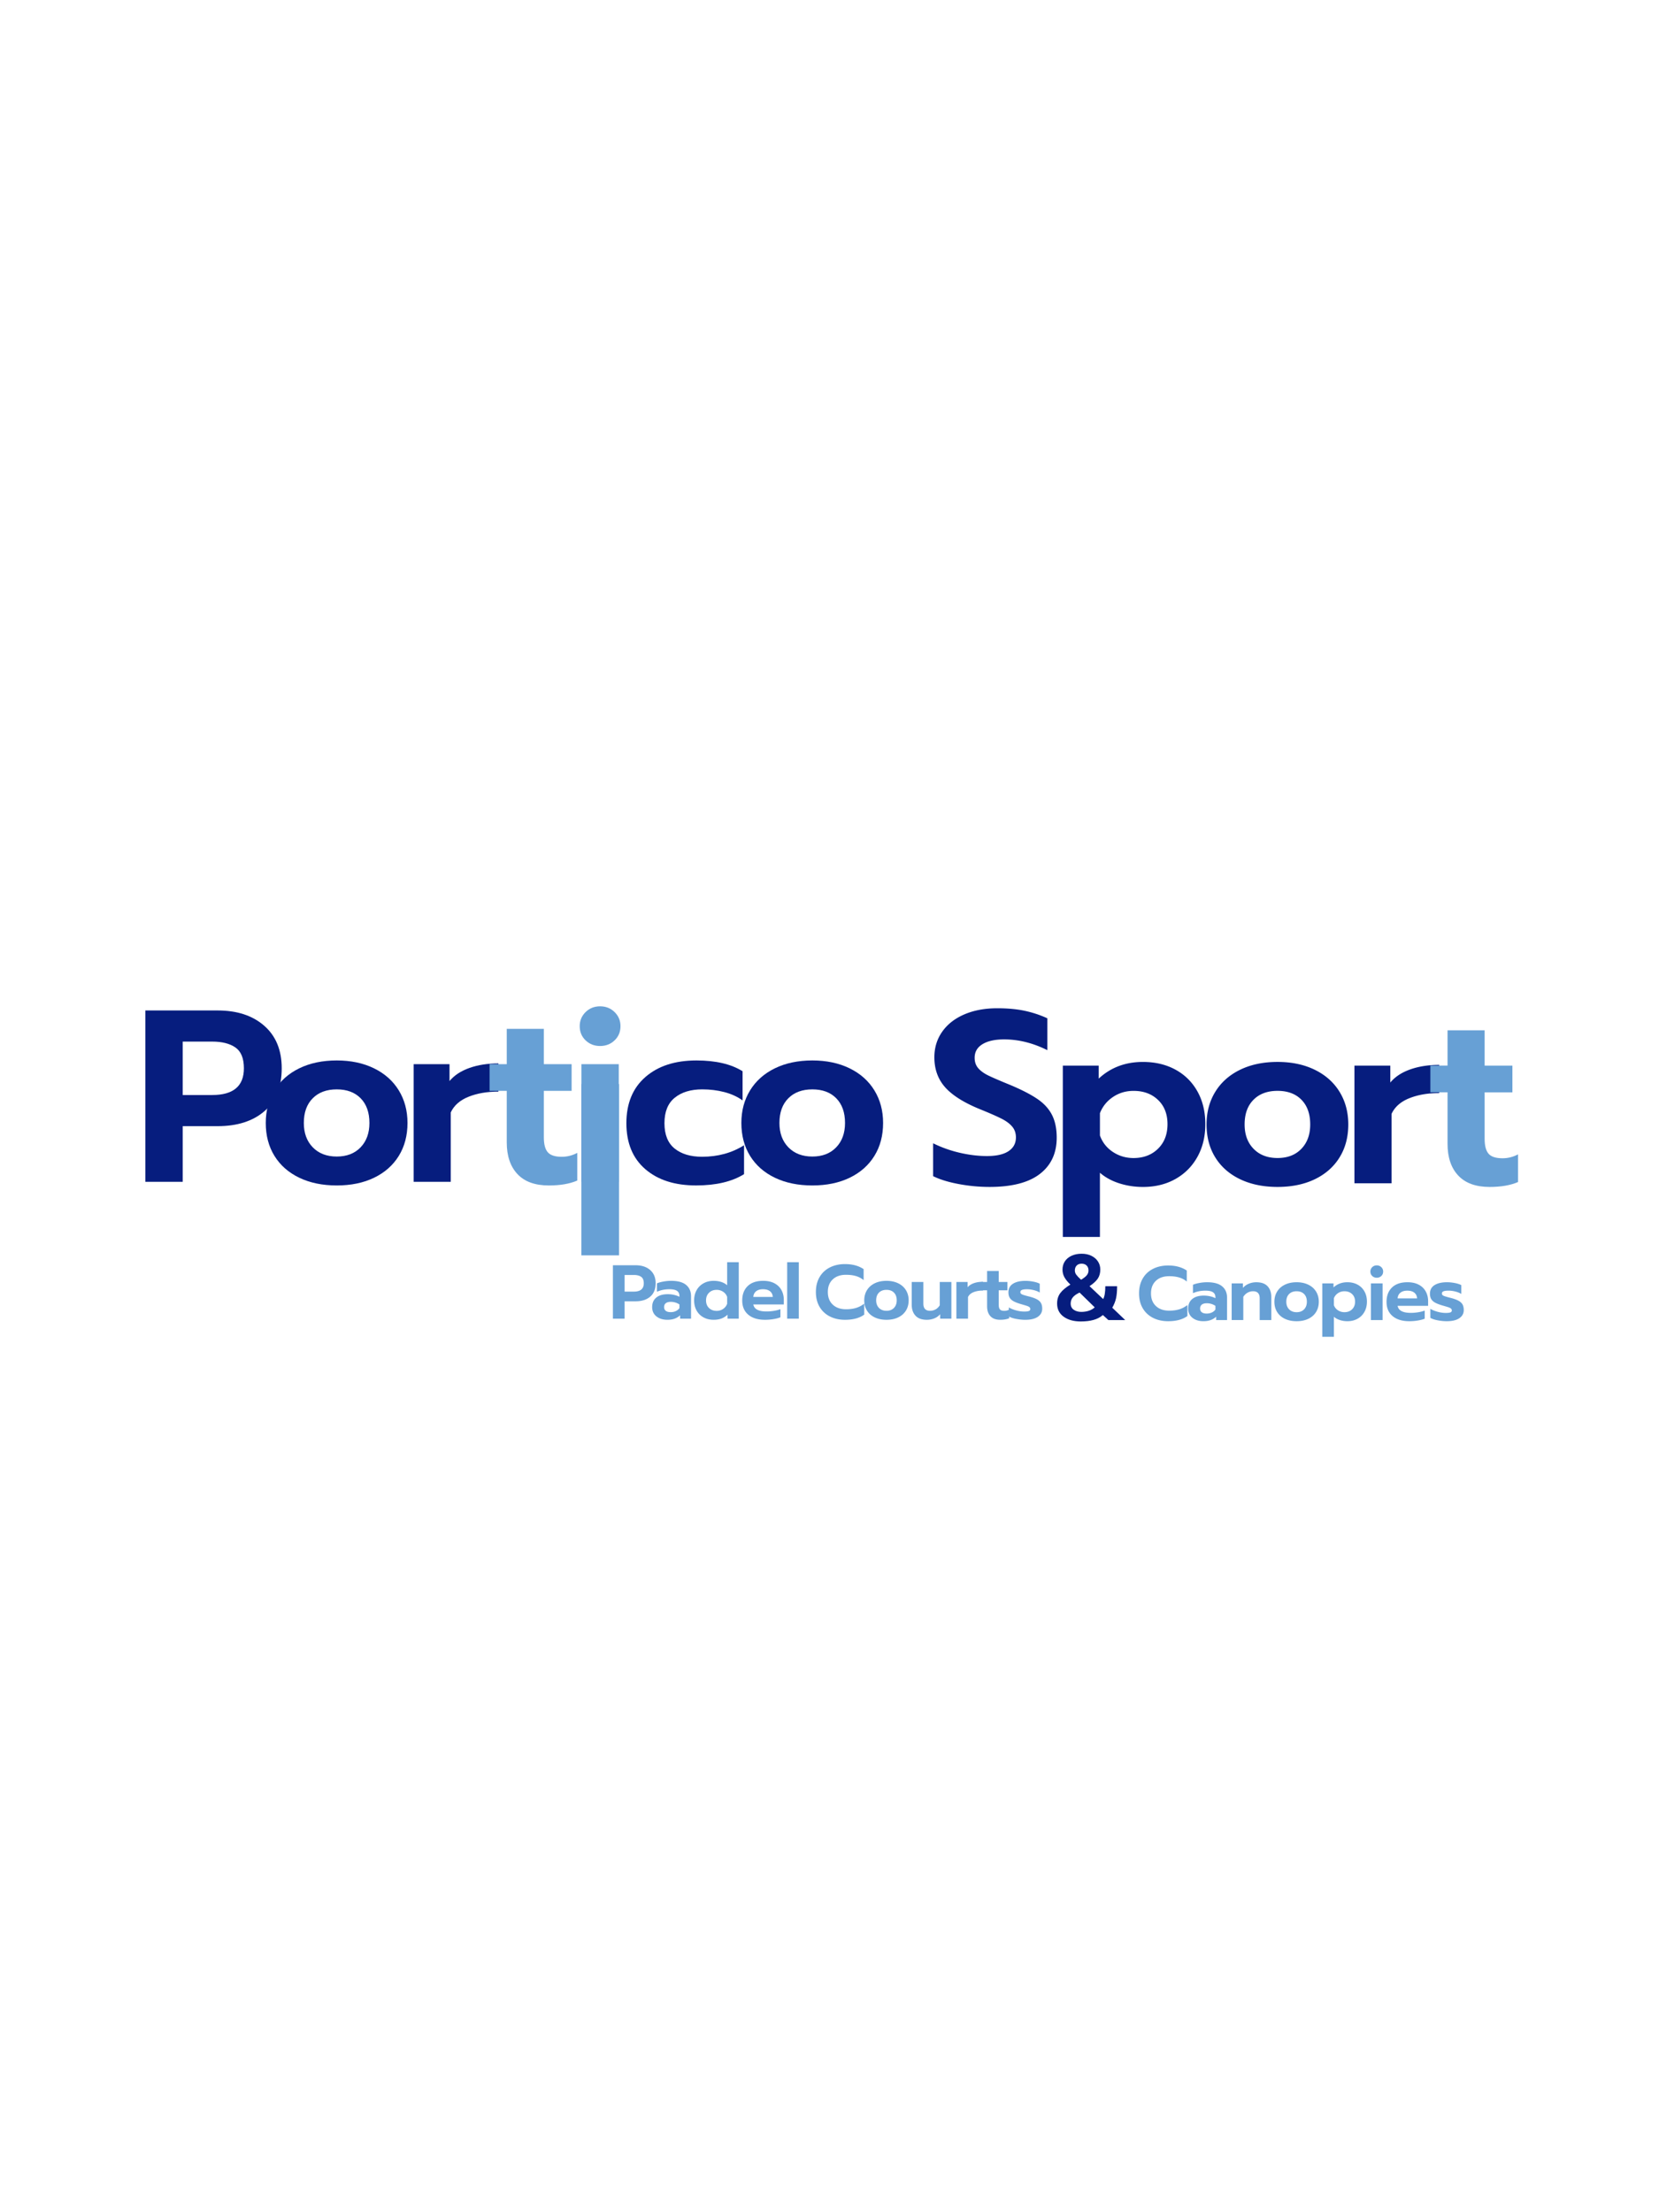<svg version="1.1" id="Capa_1" xmlns="http://www.w3.org/2000/svg" x="0" y="0" viewBox="0 0 1296 1728" style="enable-background:new 0 0 1296 1728" xml:space="preserve"><style>.st0{fill:#061d7e}.st1{fill:#67a0d5}</style><path class="st0" d="M748.72 924.84c-8.06-1.53-14.65-3.57-19.77-6.13v-25.66a96.66 96.66 0 0 0 21.11 7.47c7.29 1.66 14.26 2.49 20.92 2.49 7.42 0 13.05-1.27 16.89-3.83 3.84-2.55 5.76-6.13 5.76-10.72 0-3.32-.96-6.13-2.88-8.42-1.92-2.3-4.7-4.37-8.35-6.22-3.65-1.85-9.24-4.31-16.79-7.37-12.54-5.1-21.62-10.82-27.25-17.13-5.63-6.32-8.44-14.13-8.44-23.45 0-7.53 2.05-14.2 6.14-20.01 4.09-5.81 9.85-10.31 17.27-13.5 7.42-3.19 15.99-4.79 25.72-4.79 7.93 0 14.97.64 21.11 1.91a85.09 85.09 0 0 1 18.04 5.94v24.89c-11.26-5.62-22.52-8.42-33.78-8.42-7.17 0-12.79 1.24-16.89 3.73-4.1 2.49-6.14 6.03-6.14 10.63 0 3.32.96 6.06 2.88 8.23 1.92 2.17 4.61 4.09 8.06 5.74 3.45 1.66 9.08 4.09 16.89 7.27 9.08 3.83 16.18 7.5 21.3 11.01 5.12 3.51 8.89 7.66 11.32 12.44 2.43 4.79 3.65 10.69 3.65 17.71 0 12.13-4.38 21.57-13.15 28.33-8.77 6.77-21.85 10.15-39.25 10.15-8.19 0-16.31-.76-24.37-2.29zM830.28 832.37h28.02v10.15c9.34-8.68 20.85-13.02 34.54-13.02 9.6 0 18.07 2.01 25.43 6.03 7.36 4.02 13.08 9.7 17.18 17.04 4.09 7.34 6.14 15.86 6.14 25.56 0 9.57-2.05 18.06-6.14 25.46-4.1 7.4-9.82 13.18-17.18 17.33-7.36 4.15-15.83 6.22-25.43 6.22-6.52 0-12.73-.96-18.62-2.87-5.89-1.91-10.88-4.66-14.97-8.23v50.16h-28.98V832.37zm74.37 64.9c4.92-4.85 7.39-11.23 7.39-19.14s-2.46-14.23-7.39-18.95c-4.93-4.72-11.29-7.08-19.1-7.08-6.02 0-11.39 1.6-16.12 4.79s-8.13 7.4-10.17 12.64v17.42c1.92 5.36 5.28 9.64 10.08 12.83 4.8 3.19 10.2 4.79 16.22 4.79 7.79-.03 14.16-2.45 19.09-7.3zM968.74 921.1c-8.38-4.02-14.84-9.7-19.38-17.04-4.54-7.34-6.81-15.92-6.81-25.75 0-9.57 2.27-18.06 6.81-25.46 4.54-7.4 11-13.14 19.38-17.23 8.38-4.08 18.14-6.13 29.27-6.13 11 0 20.69 2.04 29.07 6.13 8.38 4.09 14.84 9.83 19.38 17.23 4.54 7.4 6.81 15.89 6.81 25.46 0 9.83-2.27 18.41-6.81 25.75-4.54 7.34-10.97 13.02-19.29 17.04-8.32 4.02-18.04 6.03-29.17 6.03s-20.88-2.01-29.26-6.03zm47.88-23.74c4.61-4.79 6.91-11.13 6.91-19.05 0-8.17-2.27-14.58-6.81-19.24-4.54-4.66-10.78-6.99-18.71-6.99-7.93 0-14.2 2.33-18.81 6.99-4.61 4.66-6.91 11.07-6.91 19.24 0 7.92 2.33 14.26 7 19.05 4.67 4.79 10.91 7.18 18.71 7.18 7.81 0 14.02-2.39 18.62-7.18zM1058.08 832.37h28.02v13.21c3.71-4.47 8.89-7.88 15.54-10.24 6.65-2.36 14.2-3.54 22.65-3.54v22.02c-8.83 0-16.6 1.34-23.32 4.02s-11.36 6.77-13.91 12.25v54.18h-28.98v-91.9z"/><path class="st1" d="M1139.16 918.23c-5.57-5.94-8.35-14.2-8.35-24.79v-40.21h-13.43v-20.87h13.43V804.8h28.98v27.57h21.69v20.87h-21.69v36.38c0 5.36 1.02 9.22 3.07 11.58 2.04 2.36 5.69 3.54 10.94 3.54 4.22 0 8.25-1.02 12.09-3.06v21.63c-5.89 2.55-13.31 3.83-22.26 3.83-10.75-.01-18.9-2.97-24.47-8.91z"/><path class="st0" d="M113.57 789.29h56.42c15.22 0 27.38 3.99 36.46 11.97 9.08 7.98 13.63 19.05 13.63 33.22 0 14.55-4.51 25.72-13.53 33.5-9.02 7.79-21.21 11.68-36.56 11.68h-27.25v43.46h-29.17V789.29zm52.2 66.05c16.5 0 24.76-6.96 24.76-20.87 0-7.78-2.21-13.21-6.62-16.27-4.41-3.06-10.46-4.59-18.14-4.59h-23.03v41.74h23.03z"/><path class="st0" d="M233.8 919.95c-8.38-4.02-14.84-9.7-19.38-17.04-4.54-7.34-6.81-15.92-6.81-25.75 0-9.57 2.27-18.06 6.81-25.46 4.54-7.4 11-13.14 19.38-17.23 8.38-4.08 18.14-6.13 29.27-6.13 11 0 20.69 2.04 29.07 6.13 8.38 4.09 14.84 9.83 19.38 17.23 4.54 7.4 6.81 15.89 6.81 25.46 0 9.83-2.27 18.41-6.81 25.75-4.54 7.34-10.97 13.02-19.29 17.04-8.32 4.02-18.04 6.03-29.17 6.03s-20.88-2.01-29.26-6.03zm47.88-23.74c4.61-4.79 6.91-11.13 6.91-19.05 0-8.17-2.27-14.58-6.81-19.24-4.54-4.66-10.78-6.99-18.71-6.99-7.93 0-14.2 2.33-18.81 6.99-4.61 4.66-6.91 11.07-6.91 19.24 0 7.92 2.33 14.26 7 19.05 4.67 4.79 10.91 7.18 18.71 7.18 7.81 0 14.02-2.39 18.62-7.18zM323.14 831.22h28.02v13.21c3.71-4.47 8.89-7.88 15.55-10.24 6.65-2.36 14.2-3.54 22.65-3.54v22.02c-8.83 0-16.6 1.34-23.32 4.02s-11.36 6.77-13.91 12.25v54.18h-28.98v-91.9z"/><path class="st1" d="M404.22 917.08c-5.57-5.94-8.35-14.2-8.35-24.79v-40.2h-13.43v-20.87h13.43v-27.57h28.98v27.57h21.69v20.87h-21.69v36.38c0 5.36 1.02 9.22 3.07 11.58 2.05 2.36 5.69 3.54 10.94 3.54 4.22 0 8.25-1.02 12.09-3.06v21.63c-5.89 2.55-13.31 3.83-22.26 3.83-10.75-.01-18.91-2.97-24.47-8.91zM457.47 812.65c-3.07-2.94-4.6-6.64-4.6-11.1 0-4.34 1.54-8.01 4.6-11.01 3.07-3 6.84-4.5 11.32-4.5s8.25 1.5 11.32 4.5c3.07 3 4.61 6.67 4.61 11.01 0 4.47-1.54 8.17-4.61 11.1-3.07 2.94-6.85 4.4-11.32 4.4-4.47 0-8.25-1.47-11.32-4.4zm-3.26 18.57h29.17v91.9h-29.17v-91.9z"/><path class="st0" d="M504.11 913.25c-9.85-8.49-14.78-20.45-14.78-35.9 0-15.44 4.96-27.47 14.87-36.09 9.91-8.62 23.19-12.92 39.82-12.92 15.1 0 27.12 2.81 36.08 8.42v22.78c-4.1-2.93-8.86-5.1-14.3-6.51-5.44-1.4-11.16-2.11-17.18-2.11-8.96 0-16.12 2.17-21.49 6.51-5.37 4.34-8.06 10.98-8.06 19.91 0 8.94 2.65 15.54 7.96 19.81 5.31 4.28 12.44 6.41 21.4 6.41 12.41 0 23.35-3 32.82-9v22.59c-9.47 5.87-21.94 8.81-37.42 8.81-16.63.02-29.87-4.22-39.72-12.71z"/><path class="st0" d="M605.34 919.95c-8.38-4.02-14.84-9.7-19.38-17.04-4.54-7.34-6.81-15.92-6.81-25.75 0-9.57 2.27-18.06 6.81-25.46 4.54-7.4 11-13.14 19.38-17.23 8.38-4.08 18.14-6.13 29.27-6.13 11 0 20.69 2.04 29.07 6.13 8.38 4.09 14.84 9.83 19.38 17.23 4.54 7.4 6.81 15.89 6.81 25.46 0 9.83-2.27 18.41-6.81 25.75-4.54 7.34-10.97 13.02-19.29 17.04-8.32 4.02-18.04 6.03-29.17 6.03-11.12 0-20.88-2.01-29.26-6.03zm47.88-23.74c4.61-4.79 6.91-11.13 6.91-19.05 0-8.17-2.27-14.58-6.81-19.24-4.54-4.66-10.78-6.99-18.71-6.99-7.93 0-14.2 2.33-18.81 6.99-4.61 4.66-6.91 11.07-6.91 19.24 0 7.92 2.33 14.26 7 19.05 4.67 4.79 10.91 7.18 18.71 7.18 7.81 0 14.02-2.39 18.62-7.18z"/><path class="st1" d="M454.17 846.76h29.4v133.82h-29.4V846.76zM478.8 988.31h17.68c4.77 0 8.58 1.24 11.43 3.73 2.85 2.49 4.27 5.94 4.27 10.35 0 4.54-1.41 8.02-4.24 10.44-2.83 2.43-6.64 3.64-11.46 3.64h-8.54v13.55h-9.14v-41.71zm16.35 20.59c5.17 0 7.76-2.17 7.76-6.5 0-2.43-.69-4.12-2.07-5.07-1.38-.95-3.28-1.43-5.68-1.43h-7.22v13.01h7.21zM512.8 1028.26c-2.22-1.77-3.34-4.19-3.34-7.25 0-3.18 1.06-5.66 3.19-7.43 2.12-1.77 5.13-2.66 9.02-2.66 1.72 0 3.37.18 4.93.54 1.56.36 2.95.86 4.15 1.49v-.72c0-1.79-.64-3.1-1.92-3.94-1.28-.84-3.25-1.25-5.89-1.25-3.53 0-6.78.66-9.74 1.97v-6.56c1.28-.56 2.95-1.02 4.99-1.4 2.04-.38 4.09-.57 6.13-.57 5.21 0 9.1 1.06 11.67 3.19 2.56 2.13 3.85 5.1 3.85 8.92v17.43h-8.54v-2.63c-2.45 2.35-5.73 3.52-9.86 3.52-3.54.01-6.41-.88-8.64-2.65zm15.13-4.15c1.2-.56 2.14-1.33 2.83-2.33v-2.86c-2.05-1.35-4.29-2.03-6.74-2.03-1.68 0-2.98.35-3.88 1.04-.9.7-1.35 1.72-1.35 3.07 0 1.27.44 2.25 1.32 2.92.88.68 2.14 1.01 3.79 1.01 1.48.02 2.82-.26 4.03-.82zM549.61 1029.04c-2.31-1.25-4.11-3.02-5.41-5.31-1.3-2.29-1.95-4.94-1.95-7.97 0-2.98.64-5.63 1.92-7.94 1.28-2.31 3.09-4.11 5.41-5.4 2.33-1.29 4.97-1.94 7.94-1.94 2.17 0 4.15.3 5.95.89 1.8.6 3.33 1.45 4.57 2.57v-18.02h9.08v44.1h-8.78v-3.1c-1.48 1.39-3.1 2.41-4.84 3.04-1.74.64-3.74.95-5.98.95-2.97.01-5.61-.62-7.91-1.87zm15.27-6.6c1.46-.99 2.52-2.33 3.16-4v-5.43c-.56-1.63-1.59-2.95-3.1-3.97-1.5-1.01-3.2-1.52-5.08-1.52-2.45 0-4.44.76-5.98 2.27s-2.32 3.5-2.32 5.97c0 2.47.77 4.45 2.32 5.94 1.54 1.49 3.54 2.24 5.98 2.24 1.88-.01 3.56-.5 5.02-1.5zM584.58 1026.95c-3.17-2.65-4.75-6.36-4.75-11.13 0-4.73 1.41-8.47 4.24-11.22 2.83-2.74 6.86-4.12 12.12-4.12 3.45 0 6.37.64 8.78 1.91 2.41 1.27 4.23 3.03 5.47 5.28 1.24 2.25 1.86 4.78 1.86 7.61v3.64h-23.81c.64 3.66 4.09 5.49 10.34 5.49 1.84 0 3.75-.16 5.71-.48 1.96-.32 3.67-.76 5.11-1.31v6.33c-1.4.6-3.21 1.07-5.41 1.43-2.2.36-4.41.54-6.61.54-5.54 0-9.89-1.32-13.05-3.97zm19.12-13.88c-.12-1.91-.84-3.39-2.17-4.45-1.32-1.05-3.15-1.58-5.47-1.58-2.28 0-4.09.54-5.41 1.61-1.32 1.07-2.04 2.55-2.16 4.42h15.21zM614.94 985.92h9.08v44.1h-9.08v-44.1zM648.2 1028.26c-3.45-1.77-6.11-4.29-8-7.55-1.89-3.26-2.83-7.1-2.83-11.52s.94-8.27 2.83-11.55c1.88-3.28 4.55-5.81 8-7.58 3.45-1.77 7.42-2.66 11.91-2.66 5.81 0 10.66 1.31 14.55 3.94v8.59a16.482 16.482 0 0 0-6.04-3.19c-2.27-.66-4.84-.98-7.73-.98-4.37 0-7.83 1.2-10.37 3.61-2.55 2.41-3.82 5.68-3.82 9.82 0 4.18 1.28 7.47 3.85 9.88 2.57 2.41 6.01 3.61 10.34 3.61 2.97 0 5.59-.35 7.88-1.04 2.28-.7 4.41-1.82 6.37-3.37v8.59c-3.69 2.71-8.7 4.06-15.03 4.06-4.5 0-8.46-.89-11.91-2.66zM683.35 1029.04c-2.63-1.25-4.65-3.02-6.07-5.31-1.42-2.29-2.13-4.96-2.13-8.03 0-2.98.71-5.63 2.13-7.94 1.42-2.31 3.45-4.1 6.07-5.37 2.62-1.27 5.68-1.91 9.17-1.91 3.45 0 6.48.64 9.11 1.91 2.62 1.27 4.65 3.06 6.07 5.37s2.13 4.95 2.13 7.94c0 3.06-.71 5.74-2.13 8.03-1.42 2.29-3.44 4.06-6.04 5.31-2.61 1.25-5.65 1.88-9.14 1.88s-6.55-.63-9.17-1.88zm15-7.4c1.44-1.49 2.16-3.47 2.16-5.94 0-2.55-.71-4.54-2.14-6-1.42-1.45-3.38-2.18-5.86-2.18-2.49 0-4.45.73-5.89 2.18-1.44 1.45-2.16 3.45-2.16 6 0 2.47.73 4.45 2.2 5.94 1.46 1.49 3.42 2.24 5.86 2.24s4.39-.75 5.83-2.24zM715.19 1027.72c-1.96-2.13-2.95-4.96-2.95-8.5v-17.84h9.08v16.89c0 3.74 1.74 5.61 5.23 5.61 1.52 0 2.95-.36 4.27-1.07 1.32-.72 2.42-1.79 3.31-3.22v-18.2h9.08v28.64h-8.78v-3.46a11.786 11.786 0 0 1-4.66 3.28c-1.82.72-3.74 1.07-5.74 1.07-3.93 0-6.88-1.07-8.84-3.2zM747.12 1001.38h8.78v4.12c1.16-1.39 2.79-2.46 4.87-3.19 2.08-.74 4.45-1.1 7.1-1.1v6.86c-2.77 0-5.2.42-7.31 1.25-2.11.84-3.56 2.11-4.36 3.82v16.89h-9.08v-28.65z"/><path class="st1" d="M773.73 1028.14c-1.74-1.85-2.62-4.42-2.62-7.73v-12.53h-4.21v-6.5h4.21v-8.59h9.08v8.59h6.8v6.5h-6.8v11.34c0 1.67.32 2.87.96 3.61.64.74 1.78 1.1 3.43 1.1 1.32 0 2.59-.32 3.79-.95v6.74c-1.84.8-4.17 1.19-6.98 1.19-3.36.01-5.92-.92-7.66-2.77z"/><path class="st1" d="M793.88 1030.23c-2.46-.46-4.4-1.1-5.8-1.94v-7.04c1.6.95 3.53 1.73 5.77 2.33 2.24.6 4.33.9 6.25.9 1.64 0 2.85-.14 3.61-.42.76-.28 1.14-.8 1.14-1.55 0-.6-.22-1.08-.66-1.46-.44-.38-1.11-.72-2.01-1.01-.9-.3-2.4-.75-4.48-1.34-2.45-.72-4.36-1.44-5.74-2.18-1.38-.74-2.43-1.66-3.13-2.77-.7-1.11-1.05-2.55-1.05-4.3 0-2.98 1.19-5.22 3.58-6.71 2.38-1.49 5.62-2.24 9.71-2.24 2 0 4.08.21 6.22.63 2.14.42 3.8.96 4.96 1.64v6.86c-1.16-.76-2.68-1.37-4.54-1.85-1.86-.48-3.68-.72-5.44-.72-1.65 0-2.92.16-3.82.48-.9.32-1.35.92-1.35 1.79 0 .76.43 1.33 1.29 1.73.86.4 2.48.9 4.84 1.49l1.2.3c2.53.68 4.49 1.42 5.89 2.24 1.4.82 2.4 1.79 2.98 2.92.58 1.13.87 2.56.87 4.27 0 2.63-1.14 4.72-3.43 6.3-2.29 1.57-5.59 2.36-9.92 2.36-2.16-.02-4.48-.25-6.94-.71zM900.65 1029.36c-3.45-1.77-6.11-4.29-8-7.55-1.89-3.26-2.83-7.1-2.83-11.52s.94-8.27 2.83-11.55c1.88-3.28 4.55-5.81 8-7.58 3.45-1.77 7.42-2.66 11.91-2.66 5.81 0 10.66 1.31 14.55 3.94v8.59a16.482 16.482 0 0 0-6.04-3.19c-2.27-.66-4.84-.98-7.73-.98-4.37 0-7.83 1.2-10.37 3.61-2.55 2.41-3.82 5.68-3.82 9.82 0 4.18 1.28 7.47 3.85 9.88 2.57 2.41 6.01 3.61 10.34 3.61 2.97 0 5.59-.35 7.88-1.04 2.28-.7 4.41-1.82 6.37-3.37v8.59c-3.69 2.71-8.7 4.06-15.03 4.06-4.5 0-8.47-.89-11.91-2.66zM931.53 1029.36c-2.23-1.77-3.34-4.19-3.34-7.25 0-3.18 1.06-5.66 3.19-7.43 2.12-1.77 5.13-2.66 9.02-2.66 1.72 0 3.37.18 4.93.54 1.56.36 2.95.86 4.15 1.49v-.72c0-1.79-.64-3.1-1.92-3.94-1.28-.84-3.25-1.25-5.89-1.25-3.53 0-6.78.66-9.74 1.97v-6.56c1.28-.56 2.95-1.02 4.99-1.4 2.04-.38 4.09-.57 6.13-.57 5.21 0 9.1 1.06 11.67 3.19 2.57 2.13 3.85 5.1 3.85 8.92v17.43h-8.54v-2.63c-2.45 2.35-5.73 3.52-9.86 3.52-3.54.01-6.42-.88-8.64-2.65zm15.12-4.14c1.2-.56 2.14-1.33 2.83-2.33v-2.86a11.97 11.97 0 0 0-6.74-2.03c-1.68 0-2.98.35-3.88 1.04-.9.7-1.35 1.72-1.35 3.07 0 1.27.44 2.25 1.32 2.92.88.68 2.14 1.02 3.79 1.02 1.49 0 2.83-.28 4.03-.83zM962.17 1002.48h8.78v3.52c1.32-1.47 2.9-2.58 4.72-3.31 1.82-.74 3.74-1.1 5.74-1.1 3.93 0 6.87 1.04 8.81 3.13 1.94 2.09 2.92 4.9 2.92 8.44v17.96h-9.08v-16.95c0-3.7-1.72-5.55-5.17-5.55-1.52 0-2.95.37-4.27 1.1-1.32.74-2.45 1.82-3.37 3.25v18.14h-9.08v-28.63zM1003.75 1030.14c-2.63-1.25-4.65-3.02-6.07-5.31-1.42-2.29-2.13-4.96-2.13-8.03 0-2.98.71-5.63 2.13-7.94 1.42-2.31 3.45-4.1 6.07-5.37 2.62-1.27 5.68-1.91 9.17-1.91 3.45 0 6.48.64 9.11 1.91 2.62 1.27 4.65 3.06 6.07 5.37s2.13 4.95 2.13 7.94c0 3.06-.71 5.74-2.13 8.03-1.42 2.29-3.44 4.06-6.04 5.31-2.61 1.25-5.65 1.88-9.14 1.88s-6.55-.63-9.17-1.88zm15-7.4c1.44-1.49 2.16-3.47 2.16-5.94 0-2.55-.71-4.55-2.14-6s-3.38-2.18-5.86-2.18c-2.49 0-4.45.73-5.89 2.18-1.44 1.45-2.16 3.45-2.16 6 0 2.47.73 4.44 2.2 5.94 1.46 1.49 3.42 2.24 5.86 2.24 2.44 0 4.39-.75 5.83-2.24zM1032.95 1002.48h8.78v3.16c2.93-2.71 6.53-4.06 10.83-4.06 3.01 0 5.66.63 7.97 1.88s4.1 3.02 5.38 5.31c1.28 2.29 1.92 4.94 1.92 7.97 0 2.98-.64 5.63-1.92 7.94a13.697 13.697 0 0 1-5.38 5.4c-2.31 1.29-4.96 1.94-7.97 1.94-2.05 0-3.99-.3-5.83-.89-1.84-.6-3.41-1.45-4.69-2.57v15.64h-9.08v-41.72zm23.3 20.23c1.54-1.51 2.32-3.5 2.32-5.97 0-2.47-.77-4.44-2.32-5.91-1.54-1.47-3.54-2.21-5.98-2.21-1.88 0-3.57.5-5.05 1.49-1.48 1-2.55 2.31-3.19 3.94v5.43c.6 1.67 1.65 3.01 3.16 4 1.5.99 3.2 1.49 5.08 1.49 2.44.01 4.44-.75 5.98-2.26zM1071.97 996.69c-.96-.91-1.44-2.07-1.44-3.46 0-1.35.48-2.49 1.44-3.43.96-.93 2.14-1.4 3.55-1.4 1.4 0 2.58.47 3.55 1.4.96.94 1.44 2.08 1.44 3.43 0 1.39-.48 2.55-1.44 3.46-.96.92-2.15 1.37-3.55 1.37s-2.58-.46-3.55-1.37zm-1.02 5.79h9.14v28.65h-9.14v-28.65zM1087.91 1028.05c-3.17-2.65-4.75-6.36-4.75-11.13 0-4.73 1.41-8.47 4.24-11.22s6.86-4.12 12.12-4.12c3.45 0 6.37.64 8.78 1.91 2.41 1.27 4.23 3.03 5.47 5.28 1.24 2.25 1.86 4.78 1.86 7.61v3.64h-23.81c.64 3.66 4.09 5.49 10.34 5.49 1.84 0 3.75-.16 5.71-.48 1.96-.32 3.67-.76 5.11-1.31v6.33c-1.4.6-3.21 1.07-5.41 1.43s-4.41.54-6.61.54c-5.53 0-9.88-1.32-13.05-3.97zm19.12-13.87c-.12-1.91-.84-3.39-2.17-4.45-1.32-1.05-3.15-1.58-5.47-1.58-2.29 0-4.09.54-5.41 1.61-1.32 1.07-2.04 2.55-2.16 4.42h15.21zM1123.18 1031.33c-2.46-.46-4.4-1.1-5.8-1.94v-7.04c1.6.95 3.53 1.73 5.77 2.33 2.24.6 4.33.89 6.25.89 1.64 0 2.85-.14 3.61-.42.76-.28 1.14-.8 1.14-1.55 0-.6-.22-1.08-.66-1.46-.44-.38-1.11-.72-2.01-1.02-.9-.3-2.4-.75-4.48-1.34-2.45-.72-4.36-1.44-5.74-2.18-1.38-.74-2.43-1.66-3.13-2.77-.7-1.11-1.05-2.55-1.05-4.3 0-2.98 1.19-5.22 3.58-6.71 2.38-1.49 5.62-2.24 9.71-2.24 2 0 4.08.21 6.22.63 2.14.42 3.8.97 4.96 1.64v6.86c-1.16-.76-2.68-1.37-4.54-1.85-1.86-.48-3.68-.72-5.44-.72-1.65 0-2.92.16-3.82.48s-1.35.92-1.35 1.79c0 .76.43 1.33 1.29 1.73s2.48.89 4.84 1.49l1.2.3c2.53.68 4.49 1.42 5.89 2.24 1.4.82 2.4 1.79 2.98 2.92.58 1.13.87 2.56.87 4.27 0 2.63-1.14 4.73-3.43 6.3-2.29 1.57-5.59 2.36-9.92 2.36-2.16 0-4.48-.23-6.94-.69z"/><path class="st0" d="M830.92 1028.51c-3.41-2.47-5.12-5.9-5.12-10.3 0-3.19.82-5.9 2.47-8.13 1.64-2.22 4.28-4.45 7.91-6.67-2.08-1.98-3.63-3.88-4.64-5.7-1.02-1.81-1.52-3.83-1.52-6.06 0-2.37.6-4.49 1.81-6.35 1.21-1.86 2.95-3.32 5.22-4.39 2.27-1.06 4.91-1.6 7.91-1.6 2.9 0 5.45.54 7.65 1.63 2.2 1.09 3.91 2.56 5.12 4.43 1.21 1.86 1.81 3.95 1.81 6.28 0 2.76-.64 5.1-1.92 7.04-1.28 1.93-3.45 3.92-6.49 5.95l10.66 10.08c1.11-1.98 1.67-5.32 1.67-10.01h9.21c0 3.77-.28 6.9-.83 9.4-.56 2.49-1.54 4.95-2.94 7.36l10.08 9.65h-13.13l-4.28-3.92c-2.03 1.74-4.46 3.01-7.29 3.81-2.83.8-6.16 1.2-9.98 1.2-5.5 0-9.97-1.23-13.38-3.7zm19.81-4.71c1.81-.63 3.3-1.5 4.46-2.61l-11.82-11.54c-2.42 1.11-4.19 2.36-5.3 3.74-1.11 1.38-1.67 2.99-1.67 4.82 0 2.13.8 3.75 2.39 4.86 1.6 1.11 3.55 1.67 5.88 1.67 2.23 0 4.25-.32 6.06-.94zm-1.74-27.68c.89-1.09 1.34-2.33 1.34-3.74 0-1.6-.48-2.88-1.45-3.85-.97-.97-2.27-1.45-3.92-1.45s-2.94.48-3.88 1.45-1.41 2.25-1.41 3.85c0 1.21.37 2.32 1.12 3.34.75 1.02 1.99 2.32 3.74 3.92 2.08-1.26 3.56-2.43 4.46-3.52z"/></svg>